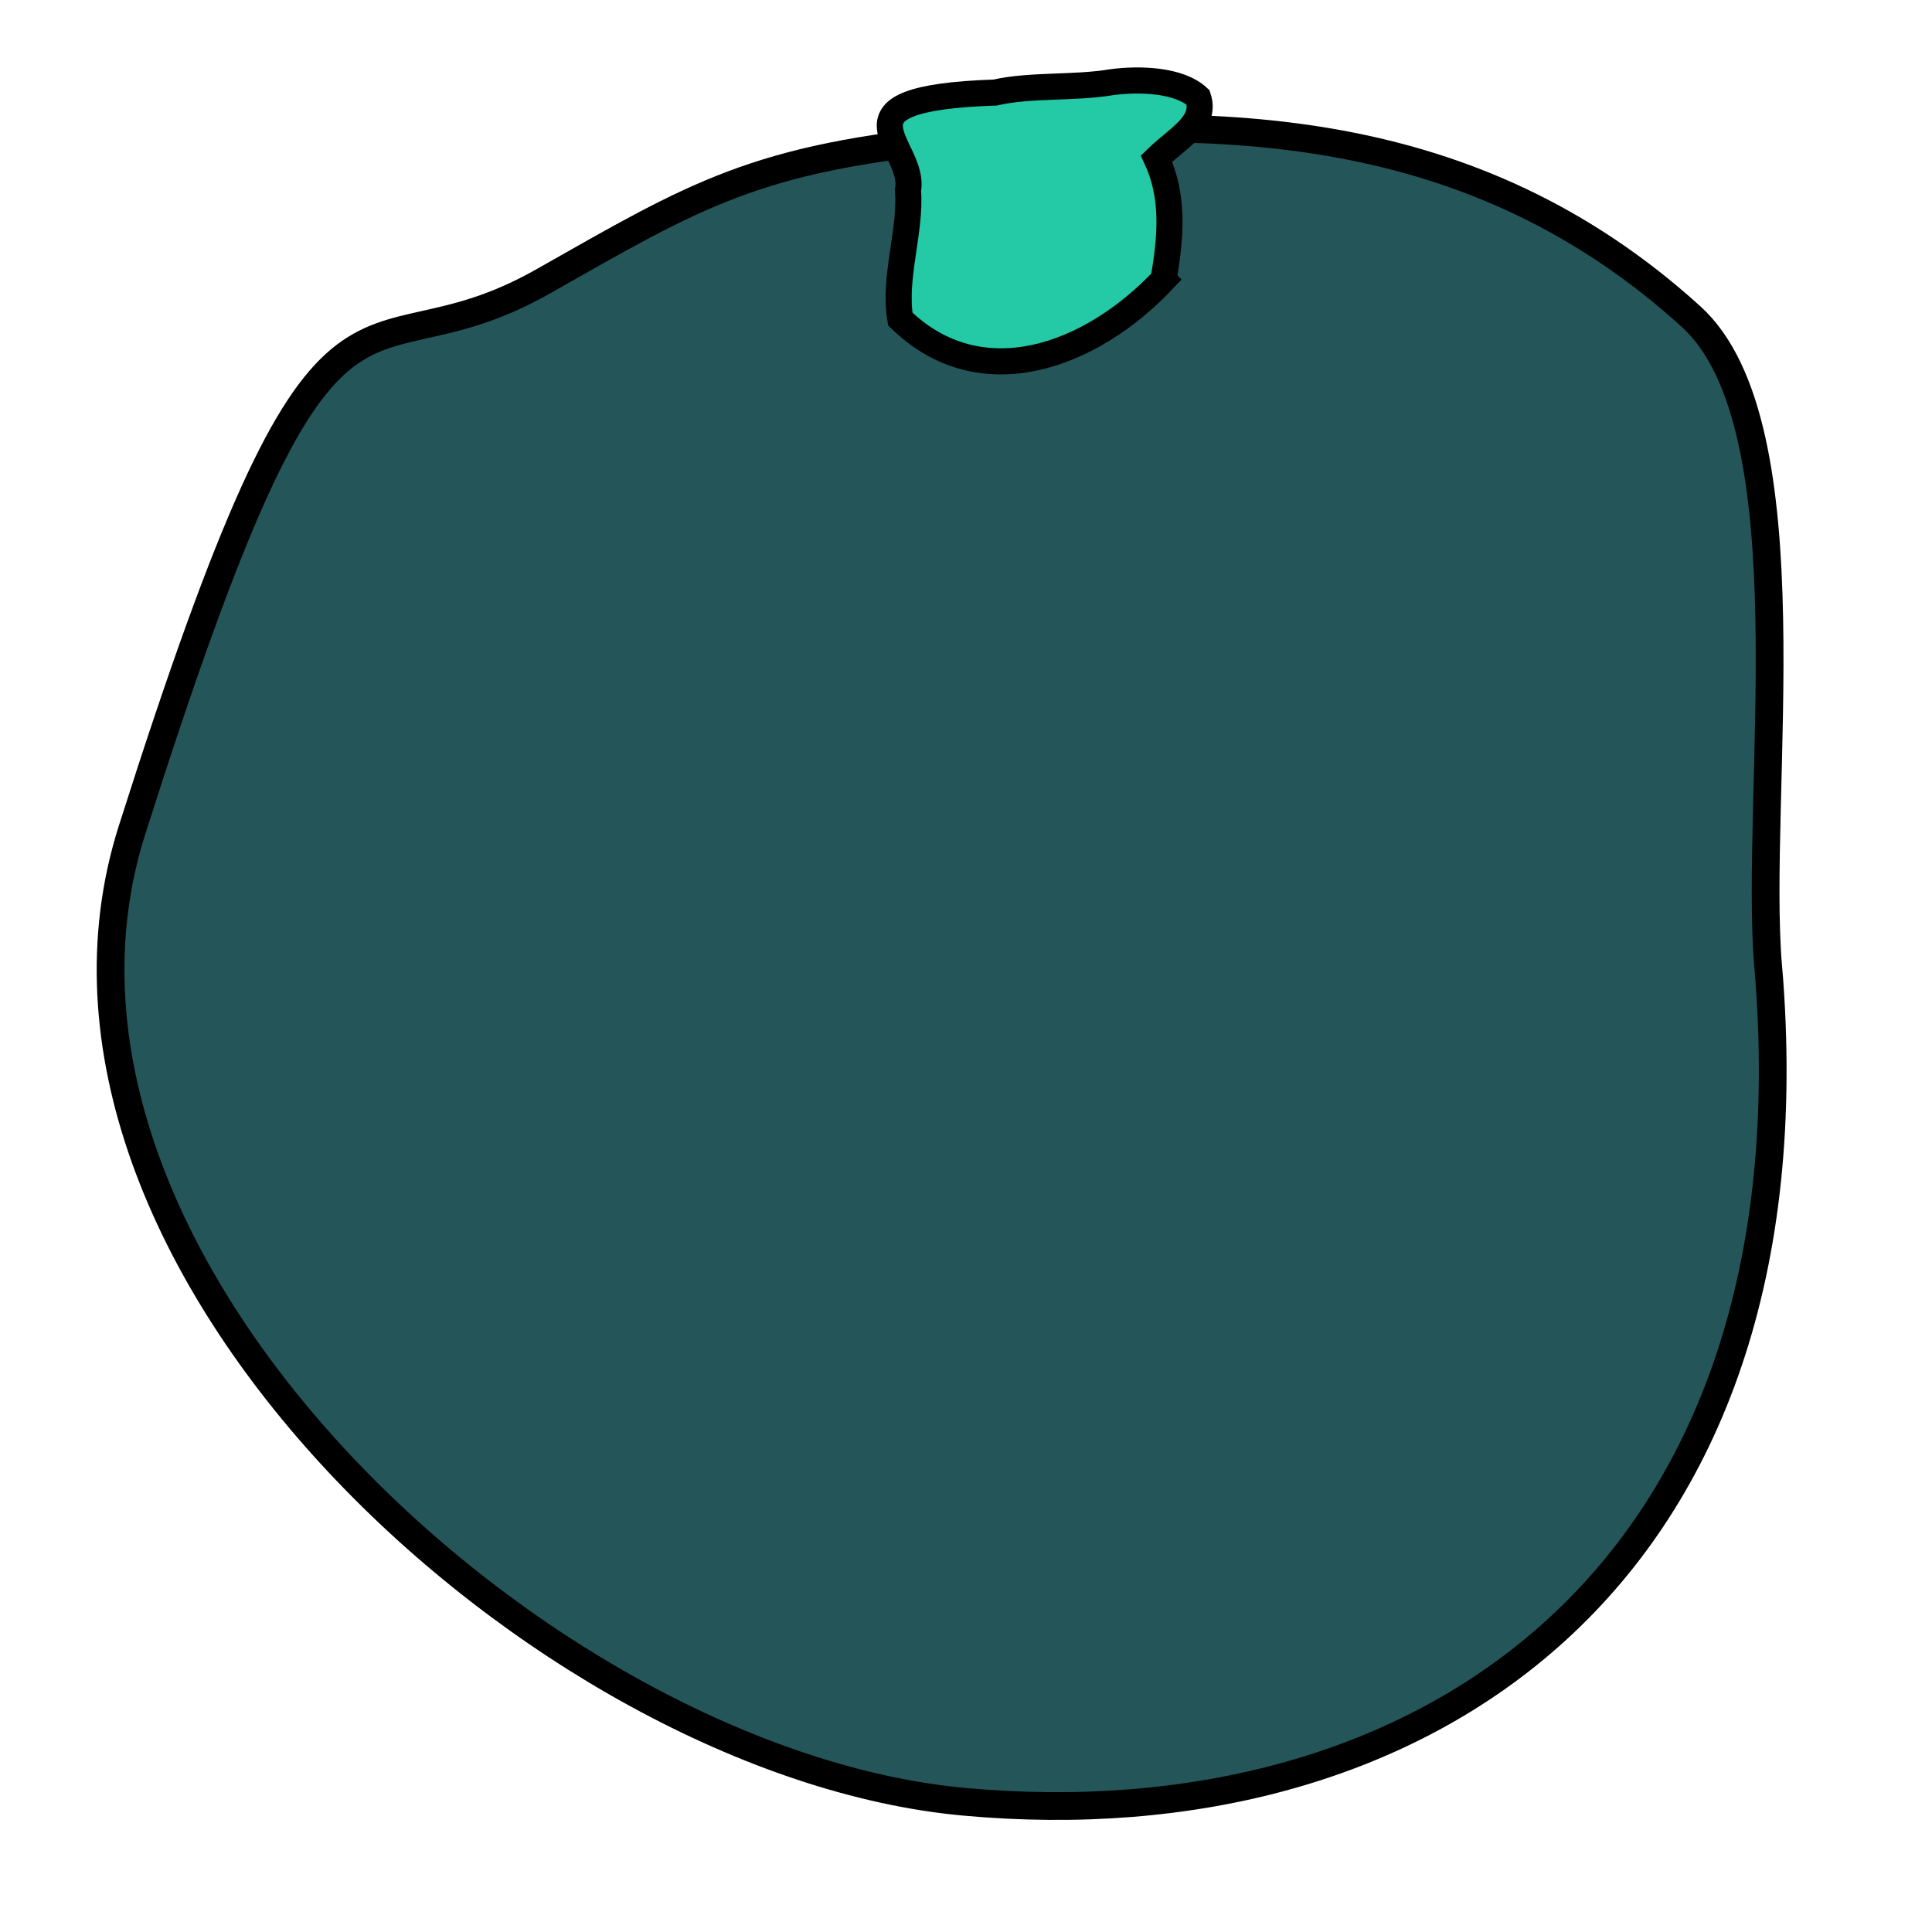 <?xml version="1.0" encoding="UTF-8" standalone="no"?>
<svg
   xmlns:dc="http://purl.org/dc/elements/1.1/"
   xmlns:cc="http://creativecommons.org/ns#"
   xmlns:rdf="http://www.w3.org/1999/02/22-rdf-syntax-ns#"
   xmlns:svg="http://www.w3.org/2000/svg"
   xmlns="http://www.w3.org/2000/svg"
   xmlns:sodipodi="http://sodipodi.sourceforge.net/DTD/sodipodi-0.dtd"
   xmlns:inkscape="http://www.inkscape.org/namespaces/inkscape"
   id="Layer_1"
   data-name="Layer 1"
   viewBox="0 0 28 28"
   version="1.1"
   sodipodi:docname="computerscare-medium-knob-dot-indicator.svg"
   inkscape:version="0.92.2 5c3e80d, 2017-08-06"
   width="28"
   height="28">
  <sodipodi:namedview
     pagecolor="#ffffff"
     bordercolor="#666666"
     borderopacity="1"
     objecttolerance="10"
     gridtolerance="10"
     guidetolerance="10"
     inkscape:pageopacity="0"
     inkscape:pageshadow="2"
     inkscape:window-width="1398"
     inkscape:window-height="834"
     id="namedview1287"
     showgrid="false"
     inkscape:zoom="15.733333"
     inkscape:cx="18.963494"
     inkscape:cy="16.744952"
     inkscape:window-x="0"
     inkscape:window-y="0"
     inkscape:window-maximized="0"
     inkscape:current-layer="Big_Knob" />
  <defs
     id="defs1279">
    <style
       id="style1277">.cls-1{fill:#245559;}.cls-2{fill:none;stroke:#24c9a6;stroke-miterlimit:10;stroke-width:3px;}</style>
  </defs>
  <title
     id="title1281">01 Big Knob</title>
  <g
     id="Big_Knob"
     data-name="Big Knob"
     transform="translate(0,-32)">
    <path
       style="fill:#245559;stroke:#000000;stroke-width:0.402;stroke-opacity:1"
       d="M 25.626,46 C 26.375,54.886 20.597,58.722 13.967,58.112 7.871,57.55 -0.069,50.275 1.912,44.034 4.826,34.859 5.068,37.666 7.868,36.08 10.08,34.827 10.947,34.277 13.967,34.002 c 3.681,-0.335 7.367,-0.292 10.54,2.585 1.742,1.579 0.91,6.942 1.118,9.414 z"
       id="Big_Button_Circle"
       inkscape:connector-curvature="0"
       sodipodi:nodetypes="sssssss" />
    <path
       style="color:#000000;font-style:normal;font-variant:normal;font-weight:normal;font-stretch:normal;font-size:medium;line-height:normal;font-family:sans-serif;font-variant-ligatures:normal;font-variant-position:normal;font-variant-caps:normal;font-variant-numeric:normal;font-variant-alternates:normal;font-feature-settings:normal;text-indent:0;text-align:start;text-decoration:none;text-decoration-line:none;text-decoration-style:solid;text-decoration-color:#000000;letter-spacing:normal;word-spacing:normal;text-transform:none;writing-mode:lr-tb;direction:ltr;text-orientation:mixed;dominant-baseline:auto;baseline-shift:baseline;text-anchor:start;white-space:normal;shape-padding:0;clip-rule:nonzero;display:inline;overflow:visible;visibility:visible;opacity:1;isolation:auto;mix-blend-mode:normal;color-interpolation:sRGB;color-interpolation-filters:linearRGB;solid-color:#000000;solid-opacity:1;vector-effect:none;fill:#24c9a6;fill-opacity:1;fill-rule:nonzero;stroke:#000000;stroke-width:0.378;stroke-linecap:butt;stroke-linejoin:miter;stroke-miterlimit:4;stroke-dasharray:none;stroke-dashoffset:0;stroke-opacity:1;color-rendering:auto;image-rendering:auto;shape-rendering:auto;text-rendering:auto;enable-background:accumulate"
       d="m 16.862,36.051 c 0.118,-0.665 0.144,-1.224 -0.101,-1.753 0.308,-0.3 0.727,-0.503 0.603,-0.886 -0.275,-0.256 -0.848,-0.275 -1.252,-0.221 -0.553,0.092 -1.178,0.033 -1.689,0.15 -2.516,0.085 -1.134,0.778 -1.264,1.417 0.047,0.589 -0.214,1.271 -0.111,1.866 1.164,1.134 2.759,0.549 3.815,-0.572 z"
       id="Button_Pointer"
       inkscape:connector-curvature="0"
       sodipodi:nodetypes="cccccccc" />
  </g>
</svg>
